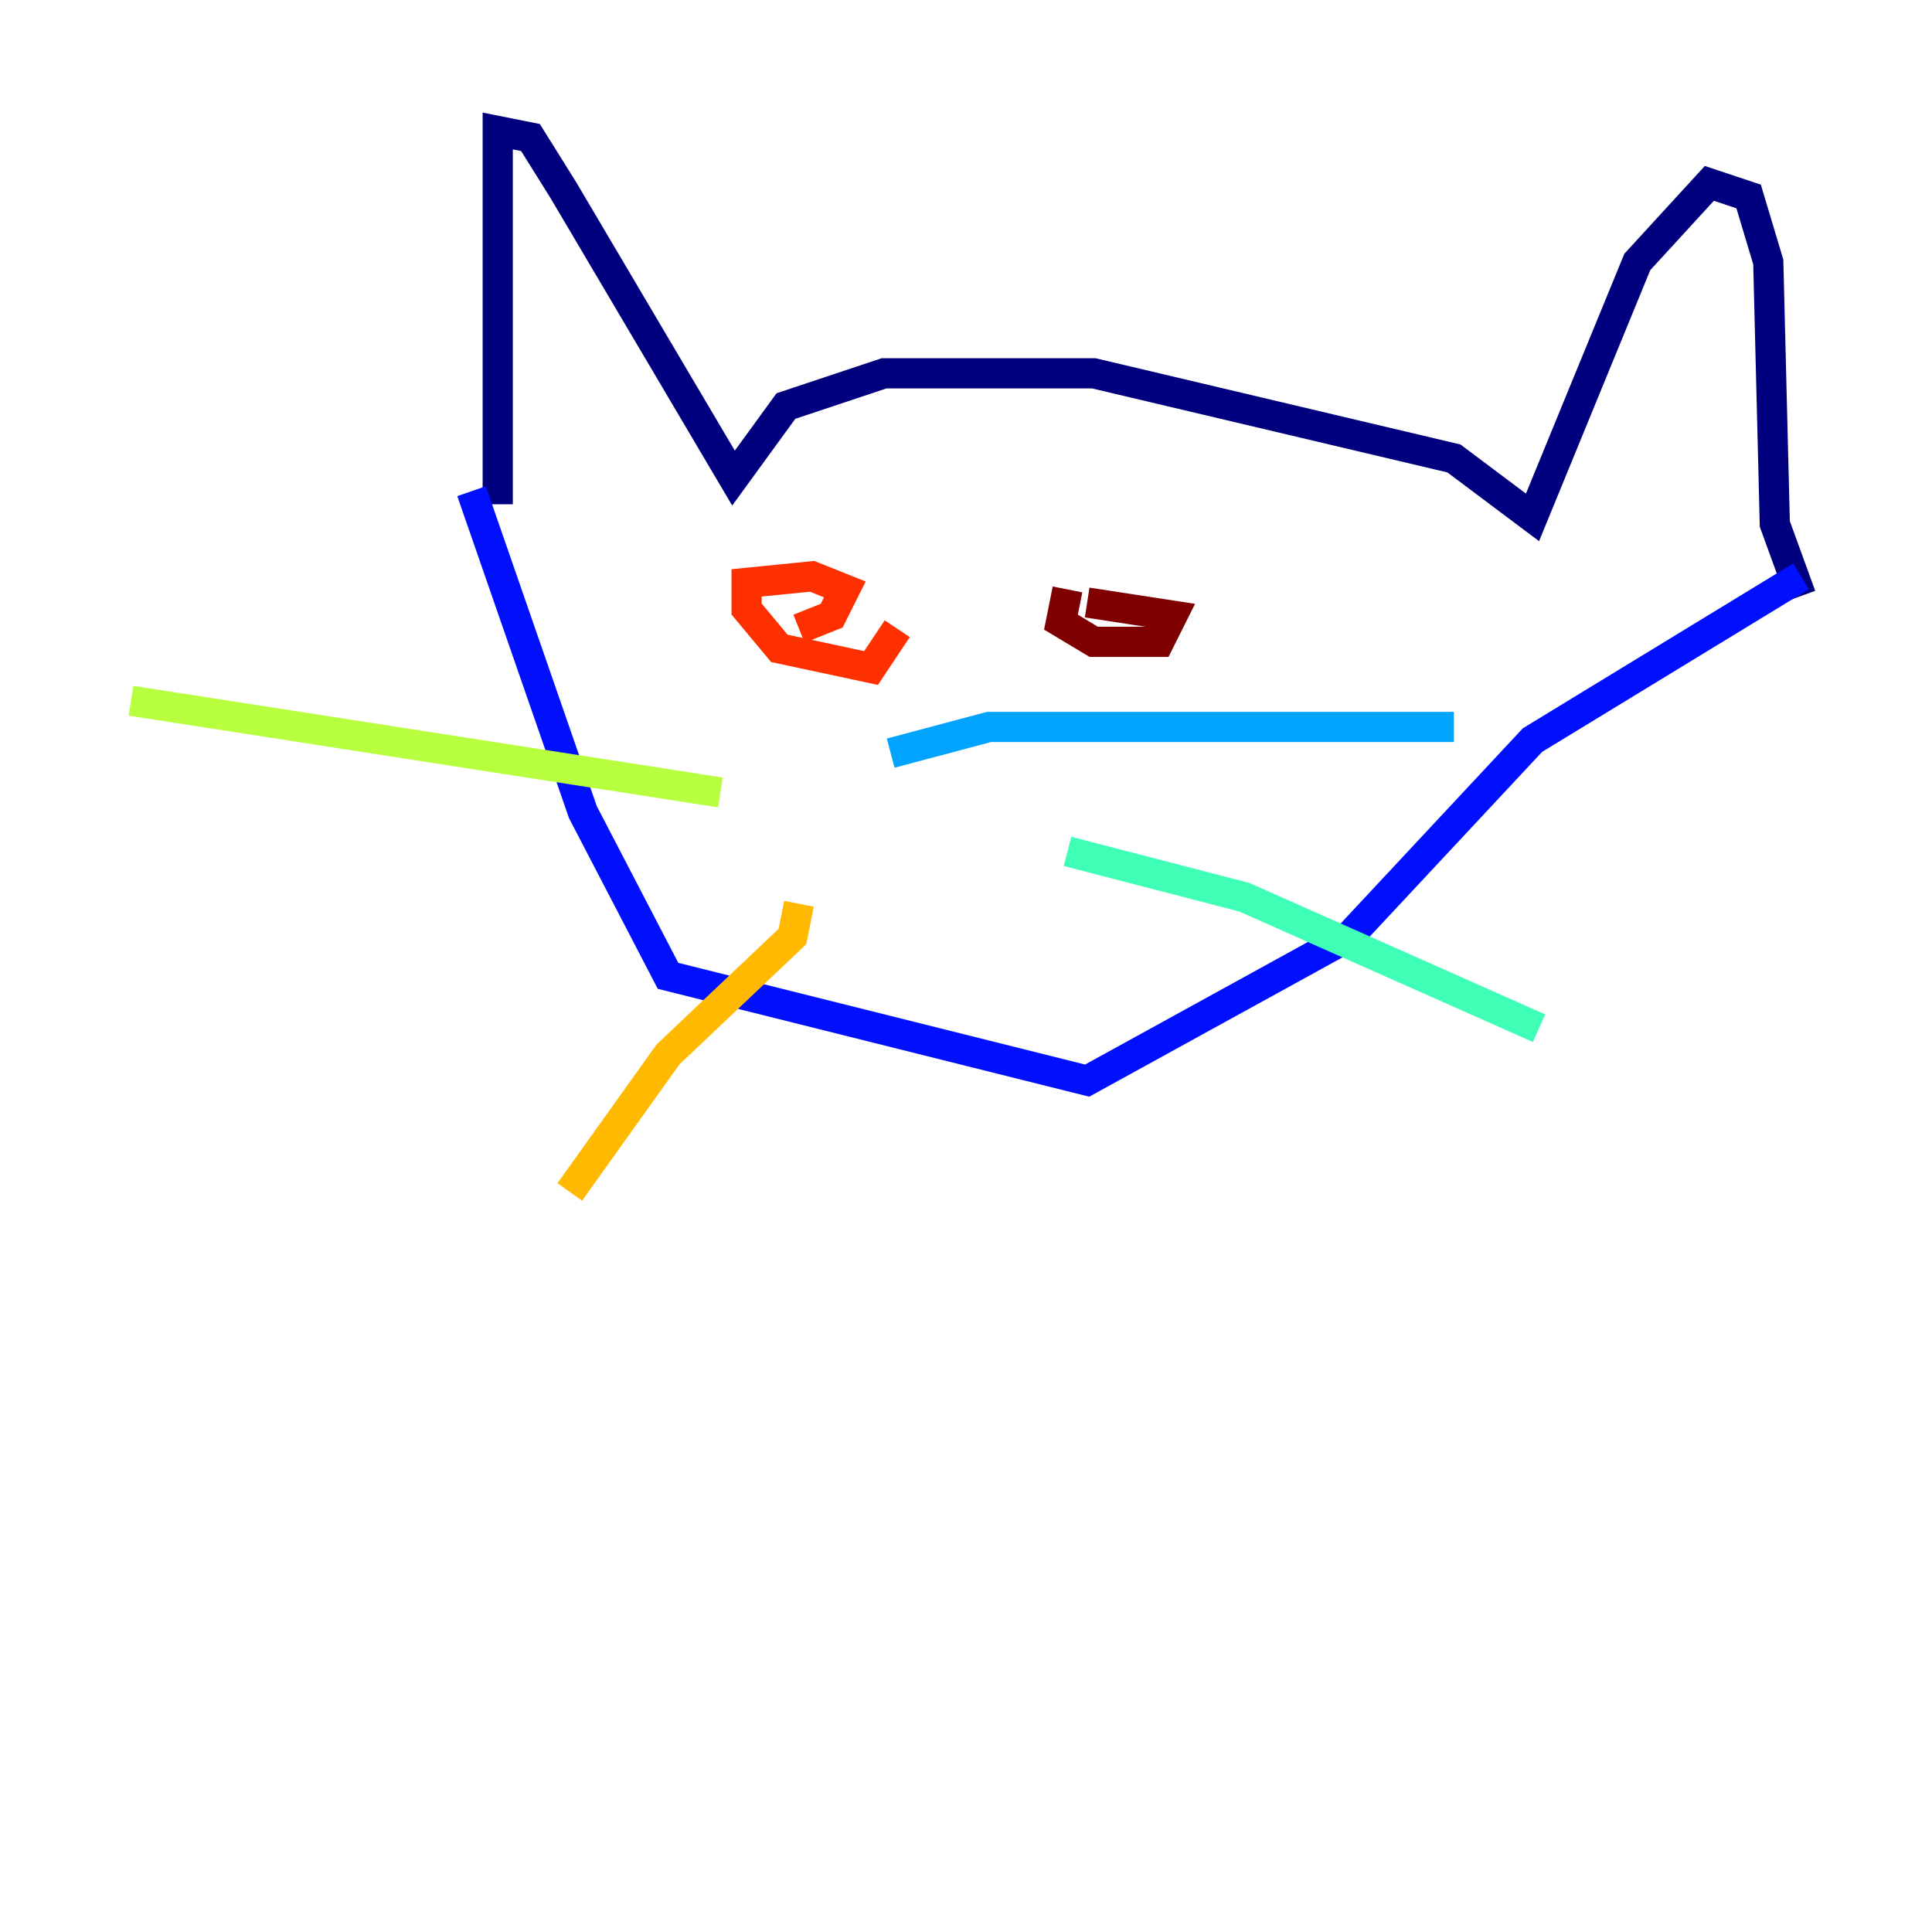 <?xml version="1.0" encoding="utf-8" ?>
<svg baseProfile="tiny" height="128" version="1.2" viewBox="0,0,128,128" width="128" xmlns="http://www.w3.org/2000/svg" xmlns:ev="http://www.w3.org/2001/xml-events" xmlns:xlink="http://www.w3.org/1999/xlink"><defs /><polyline fill="none" points="32.976,33.41 32.976,8.678 35.146,9.112 37.315,12.583 48.597,31.675 52.068,26.902 58.576,24.732 72.461,24.732 96.325,30.373 101.532,34.278 108.475,17.356 113.248,12.149 115.851,13.017 117.153,17.356 117.586,34.712 119.322,39.485" stroke="#00007f" stroke-width="2" /><polyline fill="none" points="31.241,32.542 38.617,53.803 44.258,64.651 72.027,71.593 89.383,62.047 101.532,49.031 119.322,38.183" stroke="#0010ff" stroke-width="2" /><polyline fill="none" points="59.01,49.898 65.519,48.163 96.325,48.163" stroke="#00a4ff" stroke-width="2" /><polyline fill="none" points="70.725,56.407 82.441,59.444 101.966,68.122" stroke="#3fffb7" stroke-width="2" /><polyline fill="none" points="47.729,52.502 8.678,46.427" stroke="#b7ff3f" stroke-width="2" /><polyline fill="none" points="52.936,59.878 52.502,62.047 44.258,69.858 37.749,78.969" stroke="#ffb900" stroke-width="2" /><polyline fill="none" points="52.936,41.654 55.105,40.786 55.973,39.051 53.803,38.183 49.464,38.617 49.464,40.352 51.634,42.956 57.709,44.258 59.444,41.654" stroke="#ff3000" stroke-width="2" /><polyline fill="none" points="70.725,39.051 70.291,41.22 72.461,42.522 76.8,42.522 77.668,40.786 72.027,39.919" stroke="#7f0000" stroke-width="2" /></svg>
